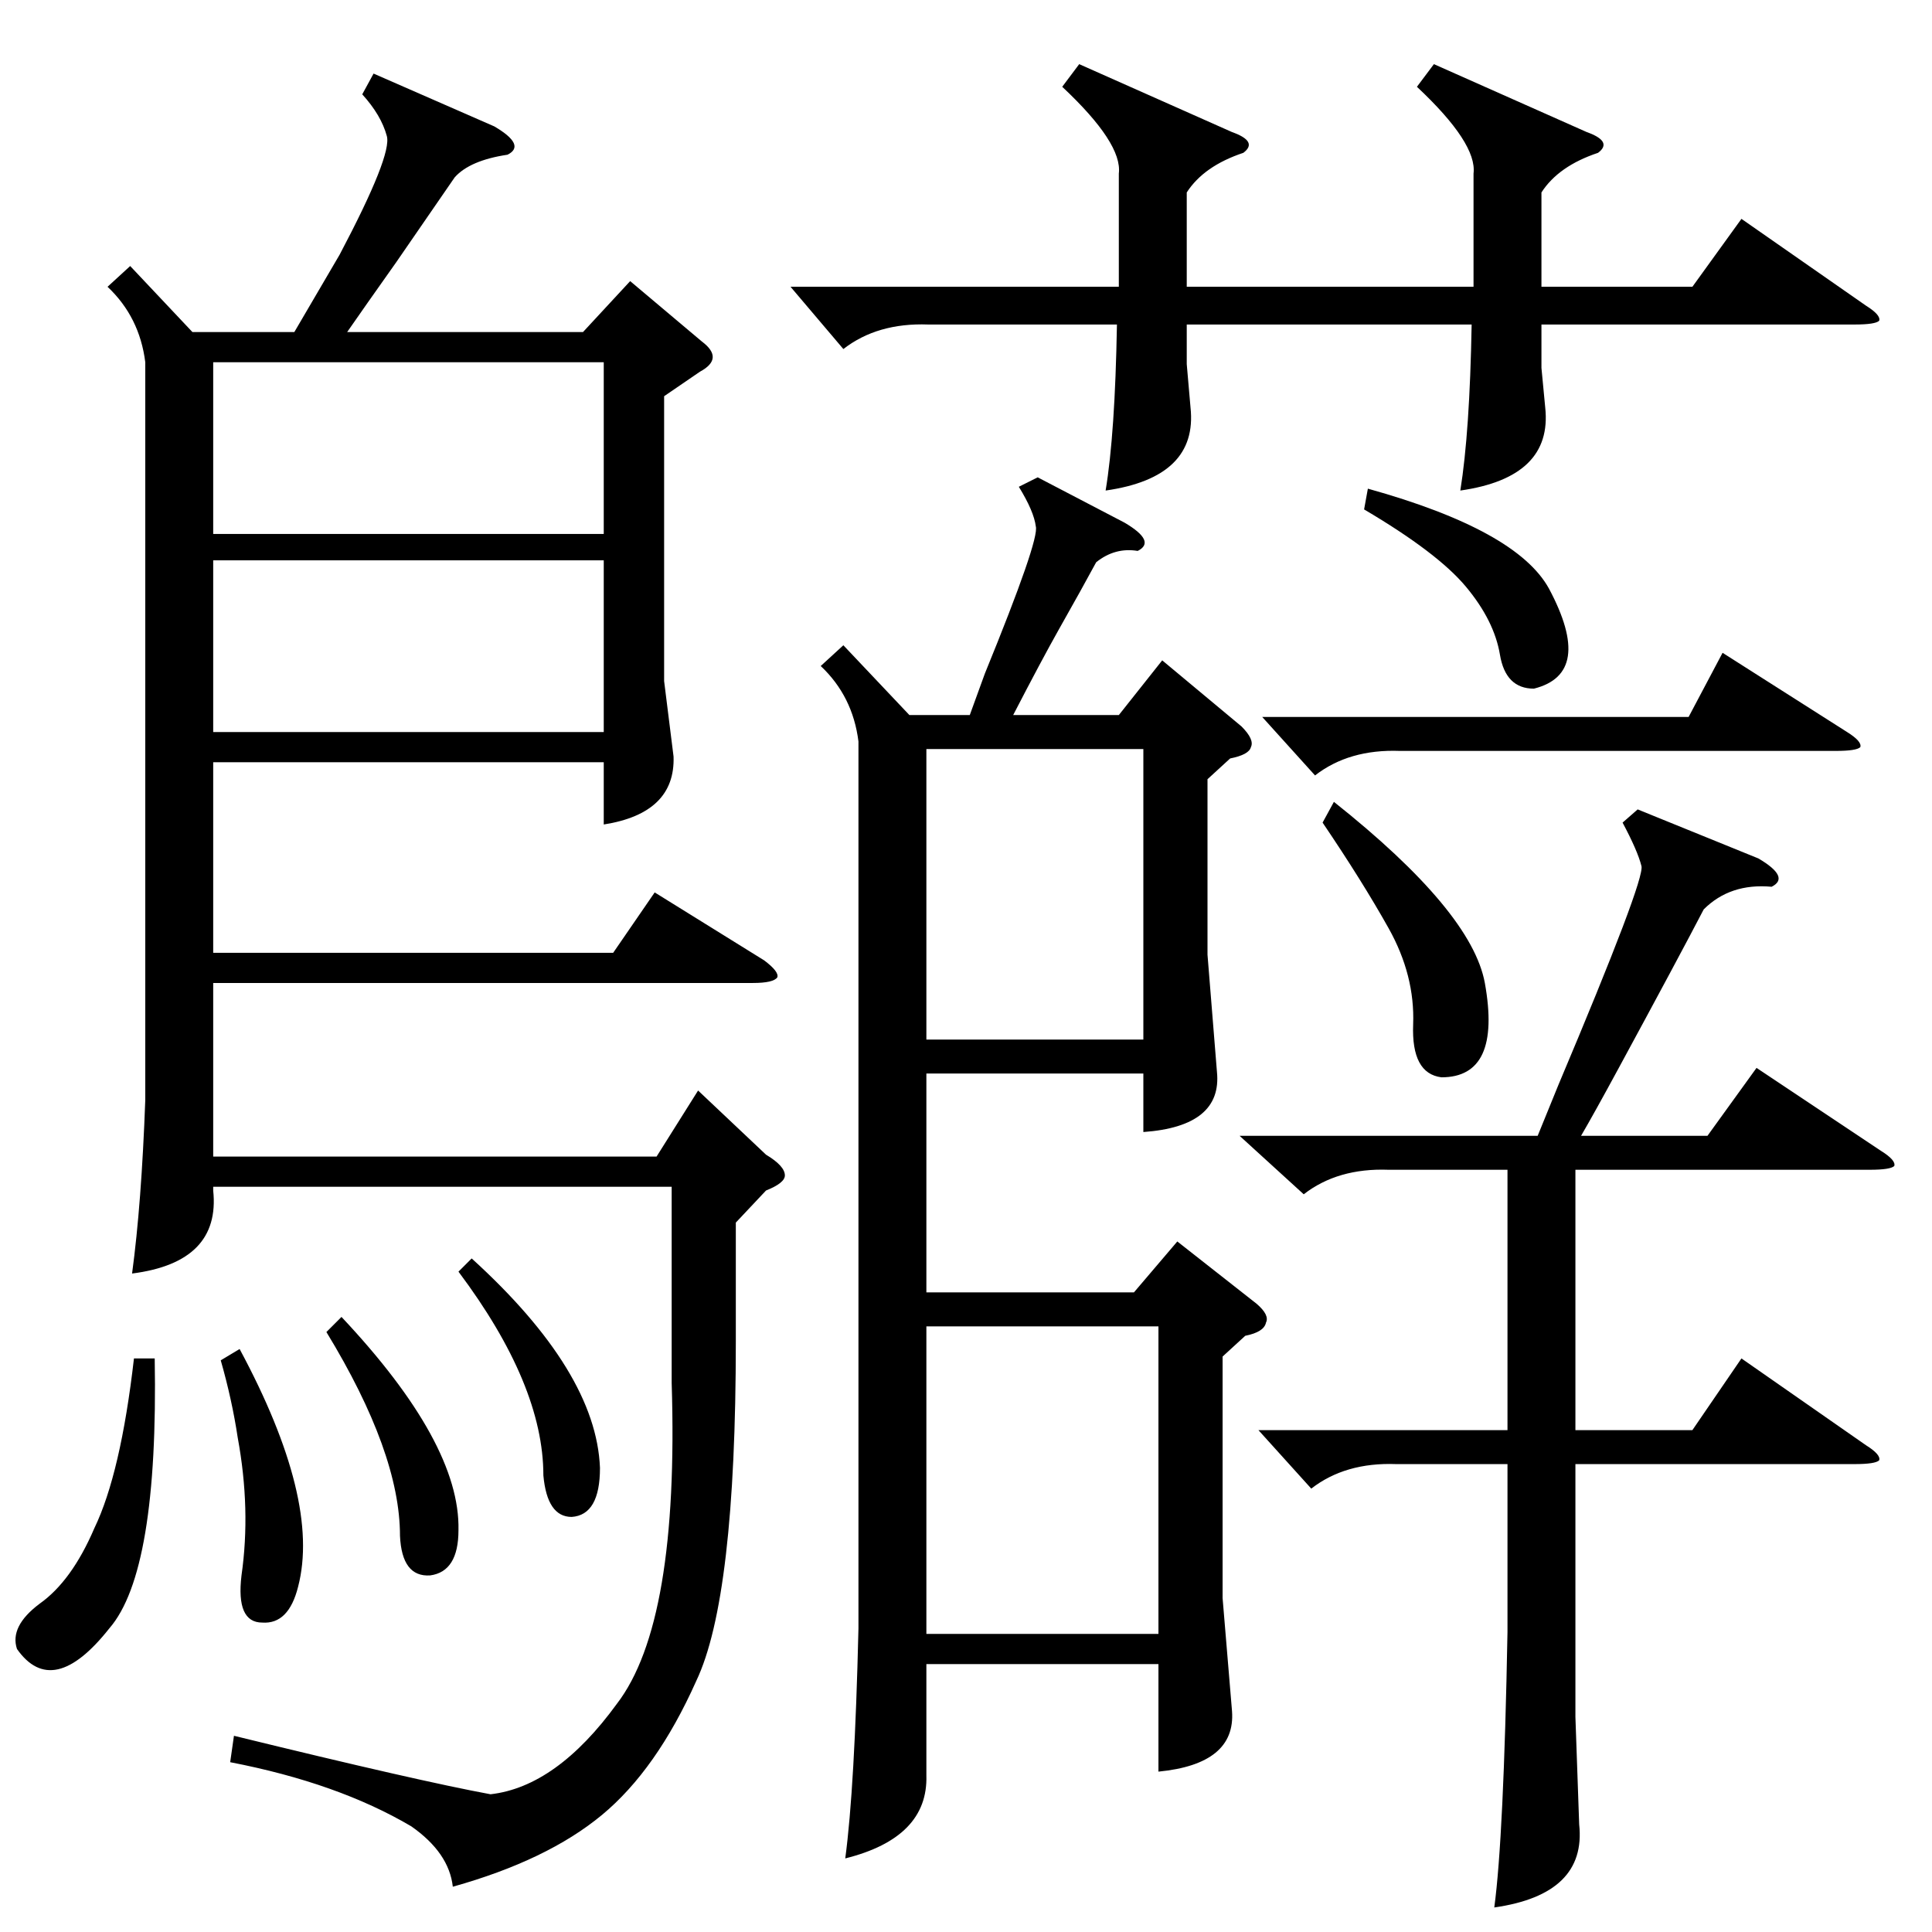 <?xml version="1.0" standalone="no"?>
<!DOCTYPE svg PUBLIC "-//W3C//DTD SVG 1.1//EN" "http://www.w3.org/Graphics/SVG/1.1/DTD/svg11.dtd" >
<svg xmlns="http://www.w3.org/2000/svg" xmlns:xlink="http://www.w3.org/1999/xlink" version="1.1" viewBox="0 -205 1024 1024">
  <g transform="matrix(1 0 0 -1 0 819)">
   <path fill="currentColor"
d="M198 985l64 -28q17 -10 7 -15q-20 -3 -28 -12q-9 -13 -31 -45q-17 -24 -26 -37h125l25 27l38 -32q12 -9 -1 -16l-19 -13v-151l5 -40q1 -30 -37 -36v33h-207v-101h212l22 32l58 -36q8 -6 7 -9q-2 -3 -13 -3h-286v-92h235l22 35l36 -34q10 -6 10 -11q0 -4 -10 -8l-16 -17
v-63q0 -136 -21 -180q-21 -47 -50 -71t-79 -38q-2 18 -22 32q-39 23 -96 34l2 14q98 -24 136 -31q35 4 67 48q33 43 29 170v104h-243v-2q4 -38 -43 -44q5 37 7 92v391q-3 24 -20 40l12 11l33 -35h54l24 41q28 53 25 63q-3 11 -13 22zM550 771l46 -24q17 -10 7 -15
q-12 2 -22 -6q-7 -13 -20 -36q-9 -16 -24 -45h56l23 29l42 -35q7 -7 5 -11q-1 -4 -11 -6l-12 -11v-93l5 -62q3 -29 -39 -32v31h-115v-116h110l23 27l42 -33q7 -6 5 -10q-1 -5 -11 -7l-12 -11v-128l5 -60q2 -28 -39 -32v57h-123v-59q1 -33 -43 -44q5 37 7 122v470
q-3 24 -20 40l12 11l35 -37h32l8 22q29 71 27 78q-1 8 -9 21zM868 595l64 -26q17 -10 7 -15q-22 2 -36 -12q-13 -25 -45 -84q-13 -24 -20 -36h67l26 36l66 -44q8 -5 7 -8q-2 -2 -13 -2h-156v-138h62l26 38l66 -46q8 -5 7 -8q-2 -2 -13 -2h-148v-134l2 -57q4 -37 -45 -44
q5 37 7 146v89h-59q-27 1 -45 -13l-28 31h132v138h-63q-27 1 -45 -13l-34 31h158l11 27q46 109 44 116q-2 8 -10 23zM760 990l81 -36q14 -5 6 -11q-21 -7 -30 -21v-50h80l26 36l66 -46q8 -5 7 -8q-2 -2 -13 -2h-166v-23l2 -21q4 -37 -45 -44q5 31 6 88h-151v-21l2 -23
q4 -37 -45 -44q5 30 6 88h-100q-27 1 -45 -13l-28 33h174v6v54q2 16 -30 46l9 12l81 -36q14 -5 6 -11q-21 -7 -30 -21v-50h152v4v56q2 16 -30 46zM491 158h123v163h-123v-163zM320 727h-207v-91h207v91zM113 741h207v91h-207v-91zM491 473h115v154h-115v-154zM669 644h226
l18 34l66 -42q8 -5 7 -8q-2 -2 -13 -2h-231q-27 1 -45 -13zM701 588l6 11q73 -58 80 -96q9 -50 -23 -50q-16 2 -15 28t-13 51t-35 56zM82 304q2 -113 -24 -143q-30 -38 -49 -11q-4 12 12 24q17 12 29 40q14 29 21 90h11zM723 754l2 11q79 -22 96 -53q24 -45 -8 -53
q-15 0 -18 18t-18 36t-54 41zM117 303l10 6q43 -80 31 -126q-5 -20 -19 -19q-14 0 -11 25q5 35 -2 73q-3 20 -9 41zM173 318l8 8q63 -67 62 -113q0 -22 -15 -24q-15 -1 -16 21q0 44 -39 108zM243 350l7 7q66 -60 68 -111q0 -25 -15 -26q-13 0 -15 22q0 48 -45 108z" />
  </g>

</svg>
